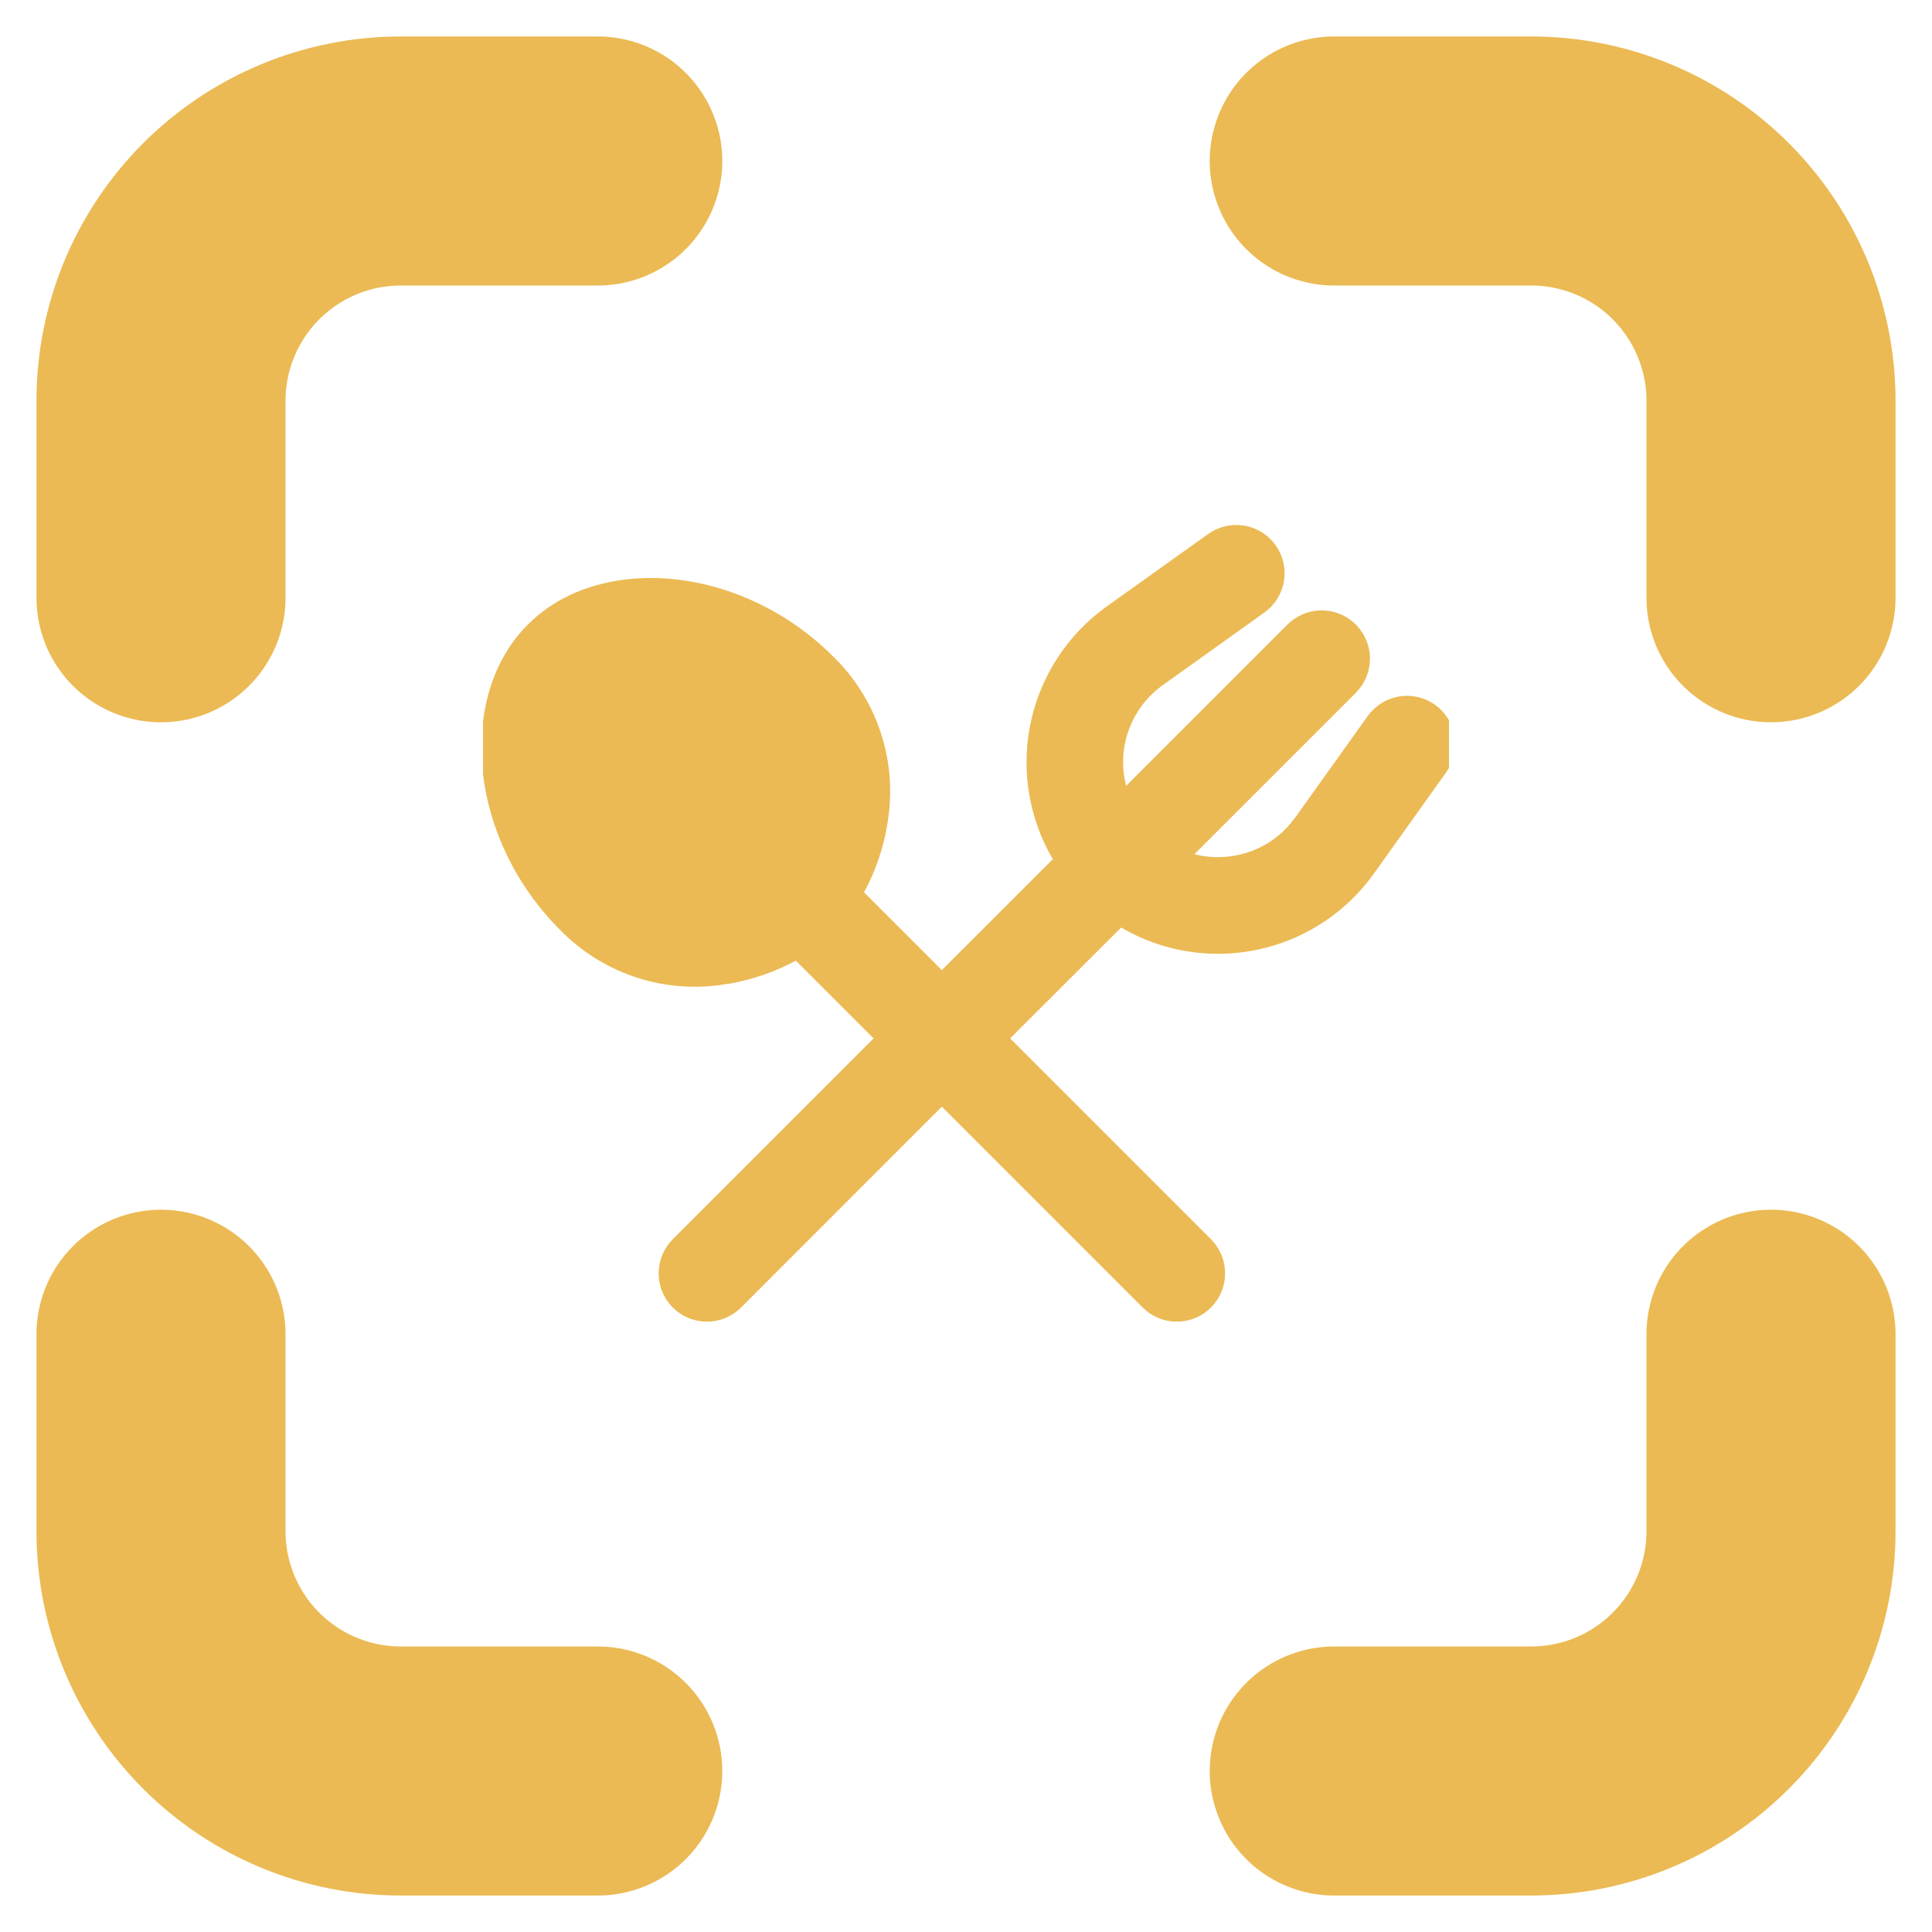 <svg width="48" height="48" viewBox="0 0 48 48" fill="none" xmlns="http://www.w3.org/2000/svg">
<path d="M33.149 44H38.043C39.623 44 41.138 43.372 42.255 42.255C43.372 41.138 44 39.623 44 38.043V33.149M44 14.851V9.957C44 8.377 43.372 6.862 42.255 5.745C41.138 4.628 39.623 4 38.043 4H33.149M14.851 44H9.957C8.377 44 6.862 43.372 5.745 42.255C4.628 41.138 4 39.623 4 38.043V33.149M4 14.851V9.957C4 8.377 4.628 6.862 5.745 5.745C6.862 4.628 8.377 4 9.957 4H14.851" stroke="#EBBA54" stroke-width="6.188" stroke-linecap="round" stroke-linejoin="round"/>
<g clip-path="url(#clip0_3117_220)">
<path d="M30.018 13.266C30.267 13.089 30.573 13.013 30.876 13.053C31.178 13.094 31.453 13.249 31.646 13.485C31.839 13.722 31.934 14.023 31.912 14.327C31.891 14.632 31.754 14.916 31.53 15.123L31.413 15.218L28.892 17.02C28.53 17.278 28.248 17.633 28.079 18.044C27.911 18.455 27.862 18.906 27.939 19.344L27.977 19.526L31.989 15.515C32.205 15.3 32.495 15.175 32.799 15.165C33.104 15.156 33.401 15.263 33.63 15.465C33.858 15.666 34.002 15.947 34.031 16.251C34.059 16.554 33.972 16.858 33.785 17.099L33.686 17.212L29.674 21.223C30.52 21.439 31.456 21.175 32.057 20.467L32.181 20.309L33.982 17.788C34.16 17.54 34.425 17.37 34.724 17.31C35.022 17.251 35.333 17.308 35.591 17.469C35.849 17.63 36.037 17.883 36.116 18.178C36.195 18.472 36.158 18.785 36.015 19.053L35.934 19.182L34.134 21.704C33.468 22.637 32.488 23.297 31.374 23.565C30.26 23.833 29.087 23.691 28.07 23.163L27.854 23.044L25.097 25.799L30.086 30.788C30.292 30.995 30.416 31.27 30.435 31.561C30.453 31.853 30.364 32.142 30.185 32.372L30.086 32.485C29.879 32.692 29.604 32.816 29.312 32.834C29.021 32.852 28.733 32.764 28.502 32.585L28.389 32.485L23.4 27.495L18.412 32.485C18.205 32.692 17.93 32.816 17.639 32.834C17.347 32.852 17.059 32.764 16.828 32.585L16.715 32.485C16.509 32.279 16.384 32.004 16.366 31.712C16.348 31.42 16.436 31.132 16.616 30.901L16.715 30.788L21.704 25.799L19.772 23.867C19.263 24.141 18.714 24.333 18.146 24.434L17.846 24.479C17.128 24.569 16.398 24.492 15.716 24.252C15.033 24.013 14.415 23.618 13.911 23.099C12.796 21.983 12.159 20.58 12 19.232C11.844 17.906 12.144 16.485 13.116 15.515C14.087 14.543 15.507 14.243 16.833 14.399C18.18 14.558 19.584 15.195 20.699 16.31C21.218 16.814 21.613 17.432 21.852 18.115C22.092 18.797 22.17 19.526 22.079 20.244C22.007 20.85 21.831 21.425 21.592 21.925L21.467 22.17L23.399 24.102L26.157 21.347C25.579 20.36 25.375 19.198 25.583 18.074C25.791 16.95 26.397 15.938 27.29 15.223L27.496 15.067L30.018 13.266Z" fill="#EBBA54"/>
</g>
<defs>
<clipPath id="clip0_3117_220">
<rect width="24" height="24" fill="white" transform="translate(12 12)"/>
</clipPath>
</defs>
</svg>
